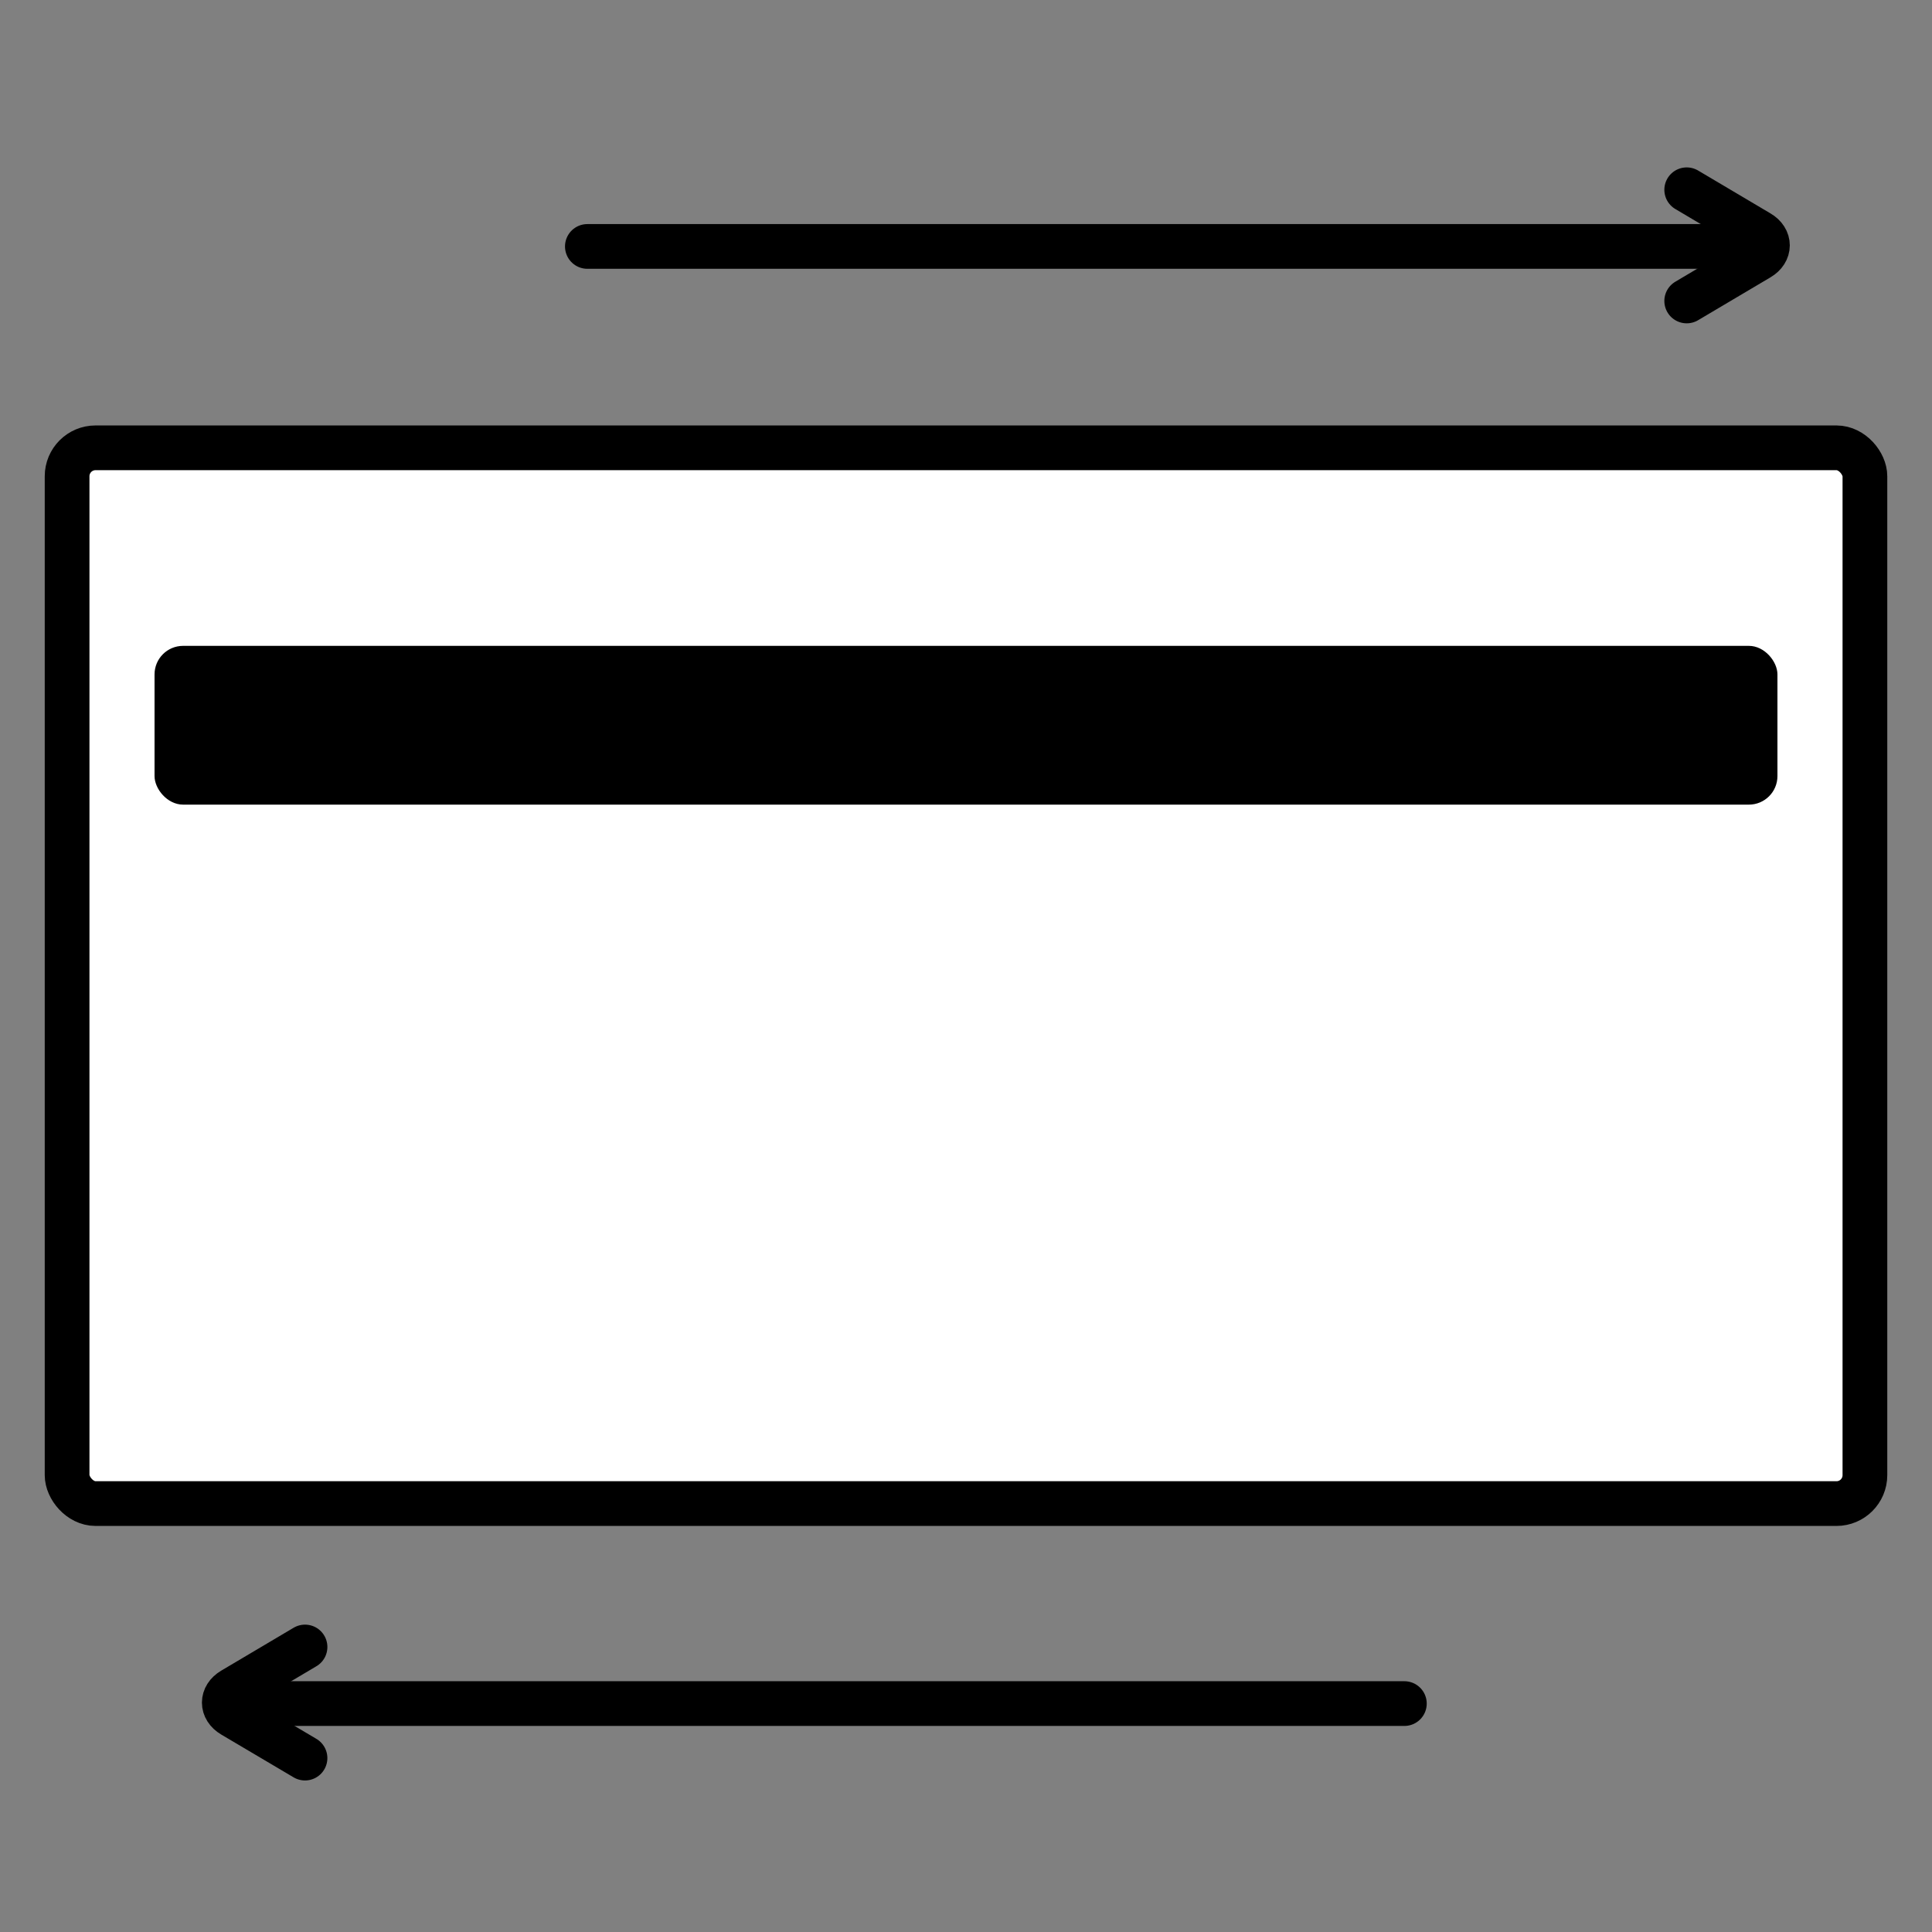 <svg xmlns="http://www.w3.org/2000/svg" width="1080" height="1080" viewBox="0 0 1080 1080"><rect x="0" y="0" width="1080" height="1080" fill="#808080" stroke="none"/><defs><style>.cls-1{fill:#fff;}.cls-1,.cls-2,.cls-3{stroke:#000;stroke-linecap:round;stroke-miterlimit:10;stroke-width:25px;}.cls-2{fill:#f8f8f8;}.cls-3{fill:none;}</style></defs><title>ICON</title><g id="Artboard_2" data-name="Artboard 2"><rect class="cls-1" x="37.51" y="250.33" width="1004.99" height="590.18" rx="15.9"/><line class="cls-2" x1="785.05" y1="952.31" x2="128.54" y2="952.31"/><path class="cls-3" d="M170.5,982.79,130,958.84c-6.17-3.64-6.17-10.51,0-14.16l40.51-24"/><line class="cls-2" x1="328.34" y1="137.76" x2="984.84" y2="137.76"/><path class="cls-3" d="M942.88,168.24l40.51-24c6.16-3.64,6.16-10.52,0-14.16l-40.51-24"/><rect x="86.39" y="361.04" width="907.21" height="88.75" rx="15.95"/></g></svg>